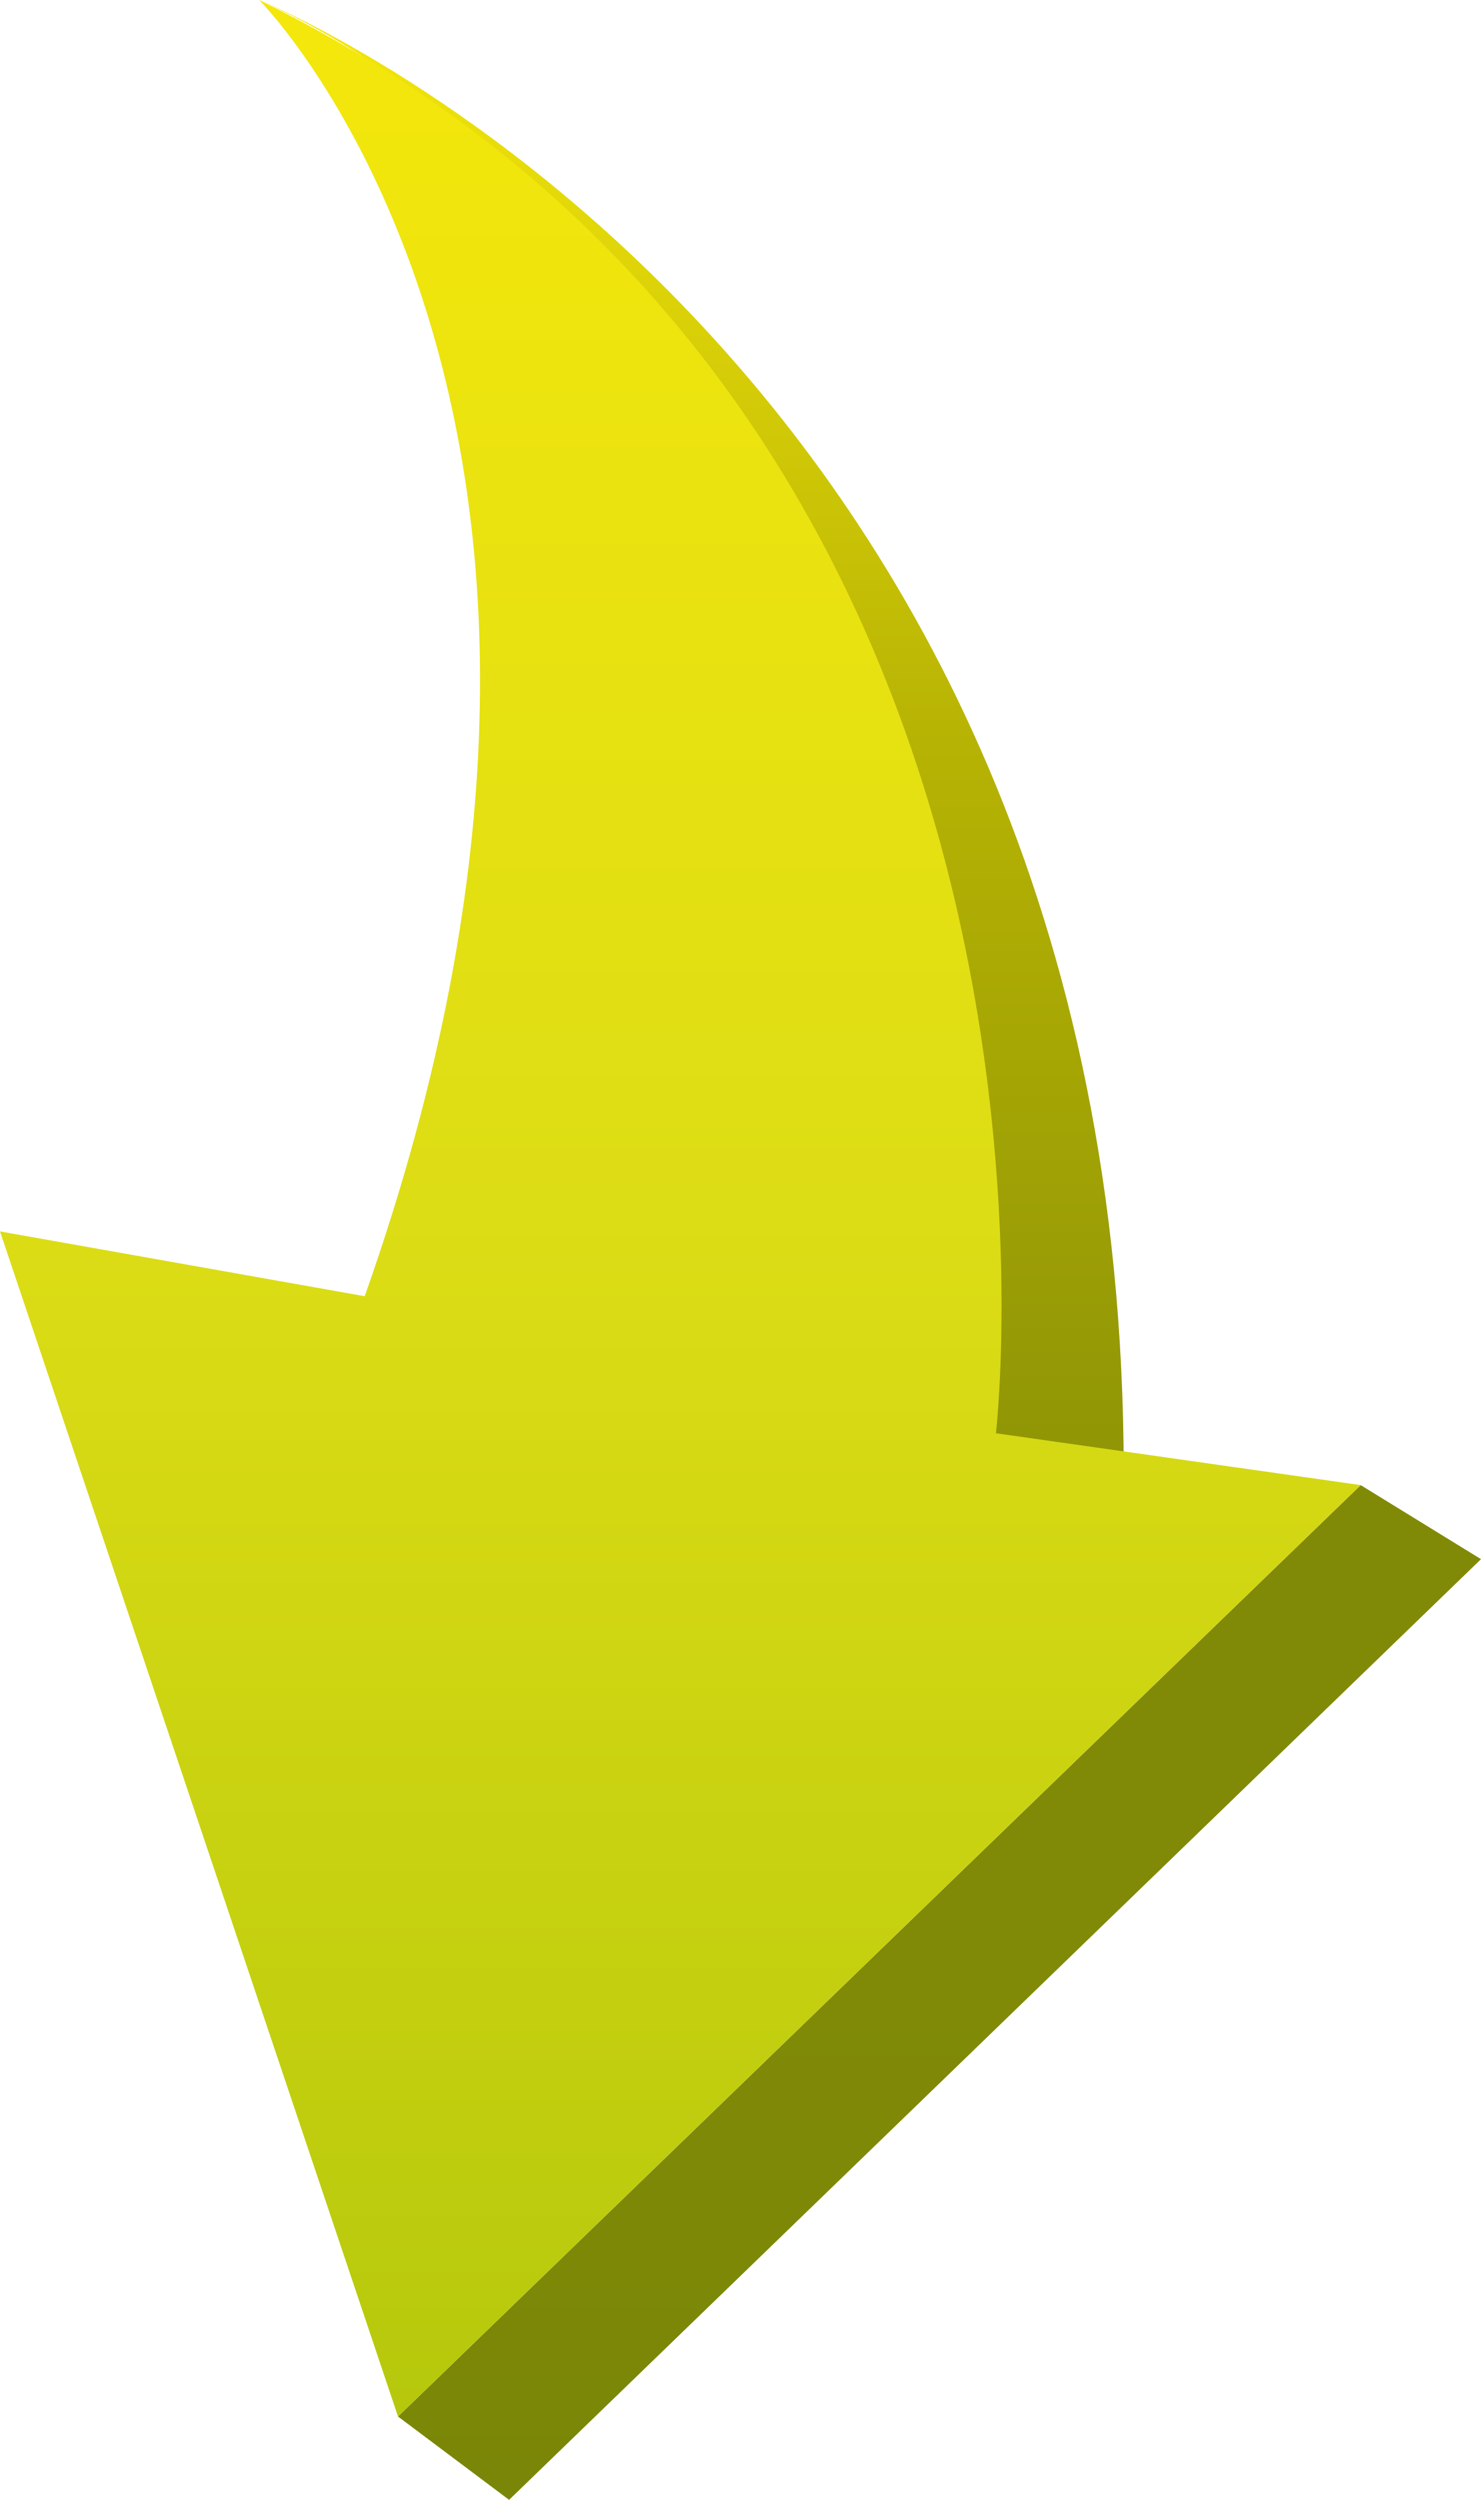 <svg version="1.1" xmlns="http://www.w3.org/2000/svg" xmlns:xlink="http://www.w3.org/1999/xlink" x="0px" y="0px"
	 viewBox="0 0 80 135" style="enable-background:new 0 0 80 135;" xml:space="preserve">
<g id="arrow">
	<linearGradient id="SVGID_1_" gradientUnits="userSpaceOnUse" x1="37.333" y1="0" x2="37.333" y2="80.167">
		<stop  offset="0" style="stop-color:#F4E70B"/>
		<stop  offset="0.5" style="stop-color:#B7B304"/>
		<stop  offset="1" style="stop-color:#8E9405"/>
	</linearGradient>
	<path d="M14,0c0,0,46.7,18.8,46.7,79.5l-8,0.7C52.7,80.2,50,16.2,14,0z" fill="url(#SVGID_1_)"/>
	<linearGradient id="SVGID_2_" gradientUnits="userSpaceOnUse" x1="50.75" y1="80.167" x2="50.75" y2="135">
		<stop  offset="0" style="stop-color:#818A07"/>
		<stop  offset="0.5" style="stop-color:#808A07"/>
		<stop  offset="1" style="stop-color:#7A8607"/>
	</linearGradient>
	<polygon points="21.5,130.5 27.5,135 80,84.2 73.5,80.2 	" fill="url(#SVGID_2_)"/>
	<linearGradient id="SVGID_3_" gradientUnits="userSpaceOnUse" x1="36.75" y1="0" x2="36.75" y2="130.5">
		<stop  offset="0" style="stop-color:#F4E70B"/>
		<stop  offset="0.5" style="stop-color:#DDDD15"/>
		<stop  offset="1" style="stop-color:#B6C80C"/>
	</linearGradient>
	<path d="M14,0c0,0,22.5,22.5,5.7,70L0,66.5l21.5,64l52-50.3l-19.7-2.8C53.8,77.3,60.2,22.7,14,0z" fill="url(#SVGID_3_)"/>
</g>
</svg>
